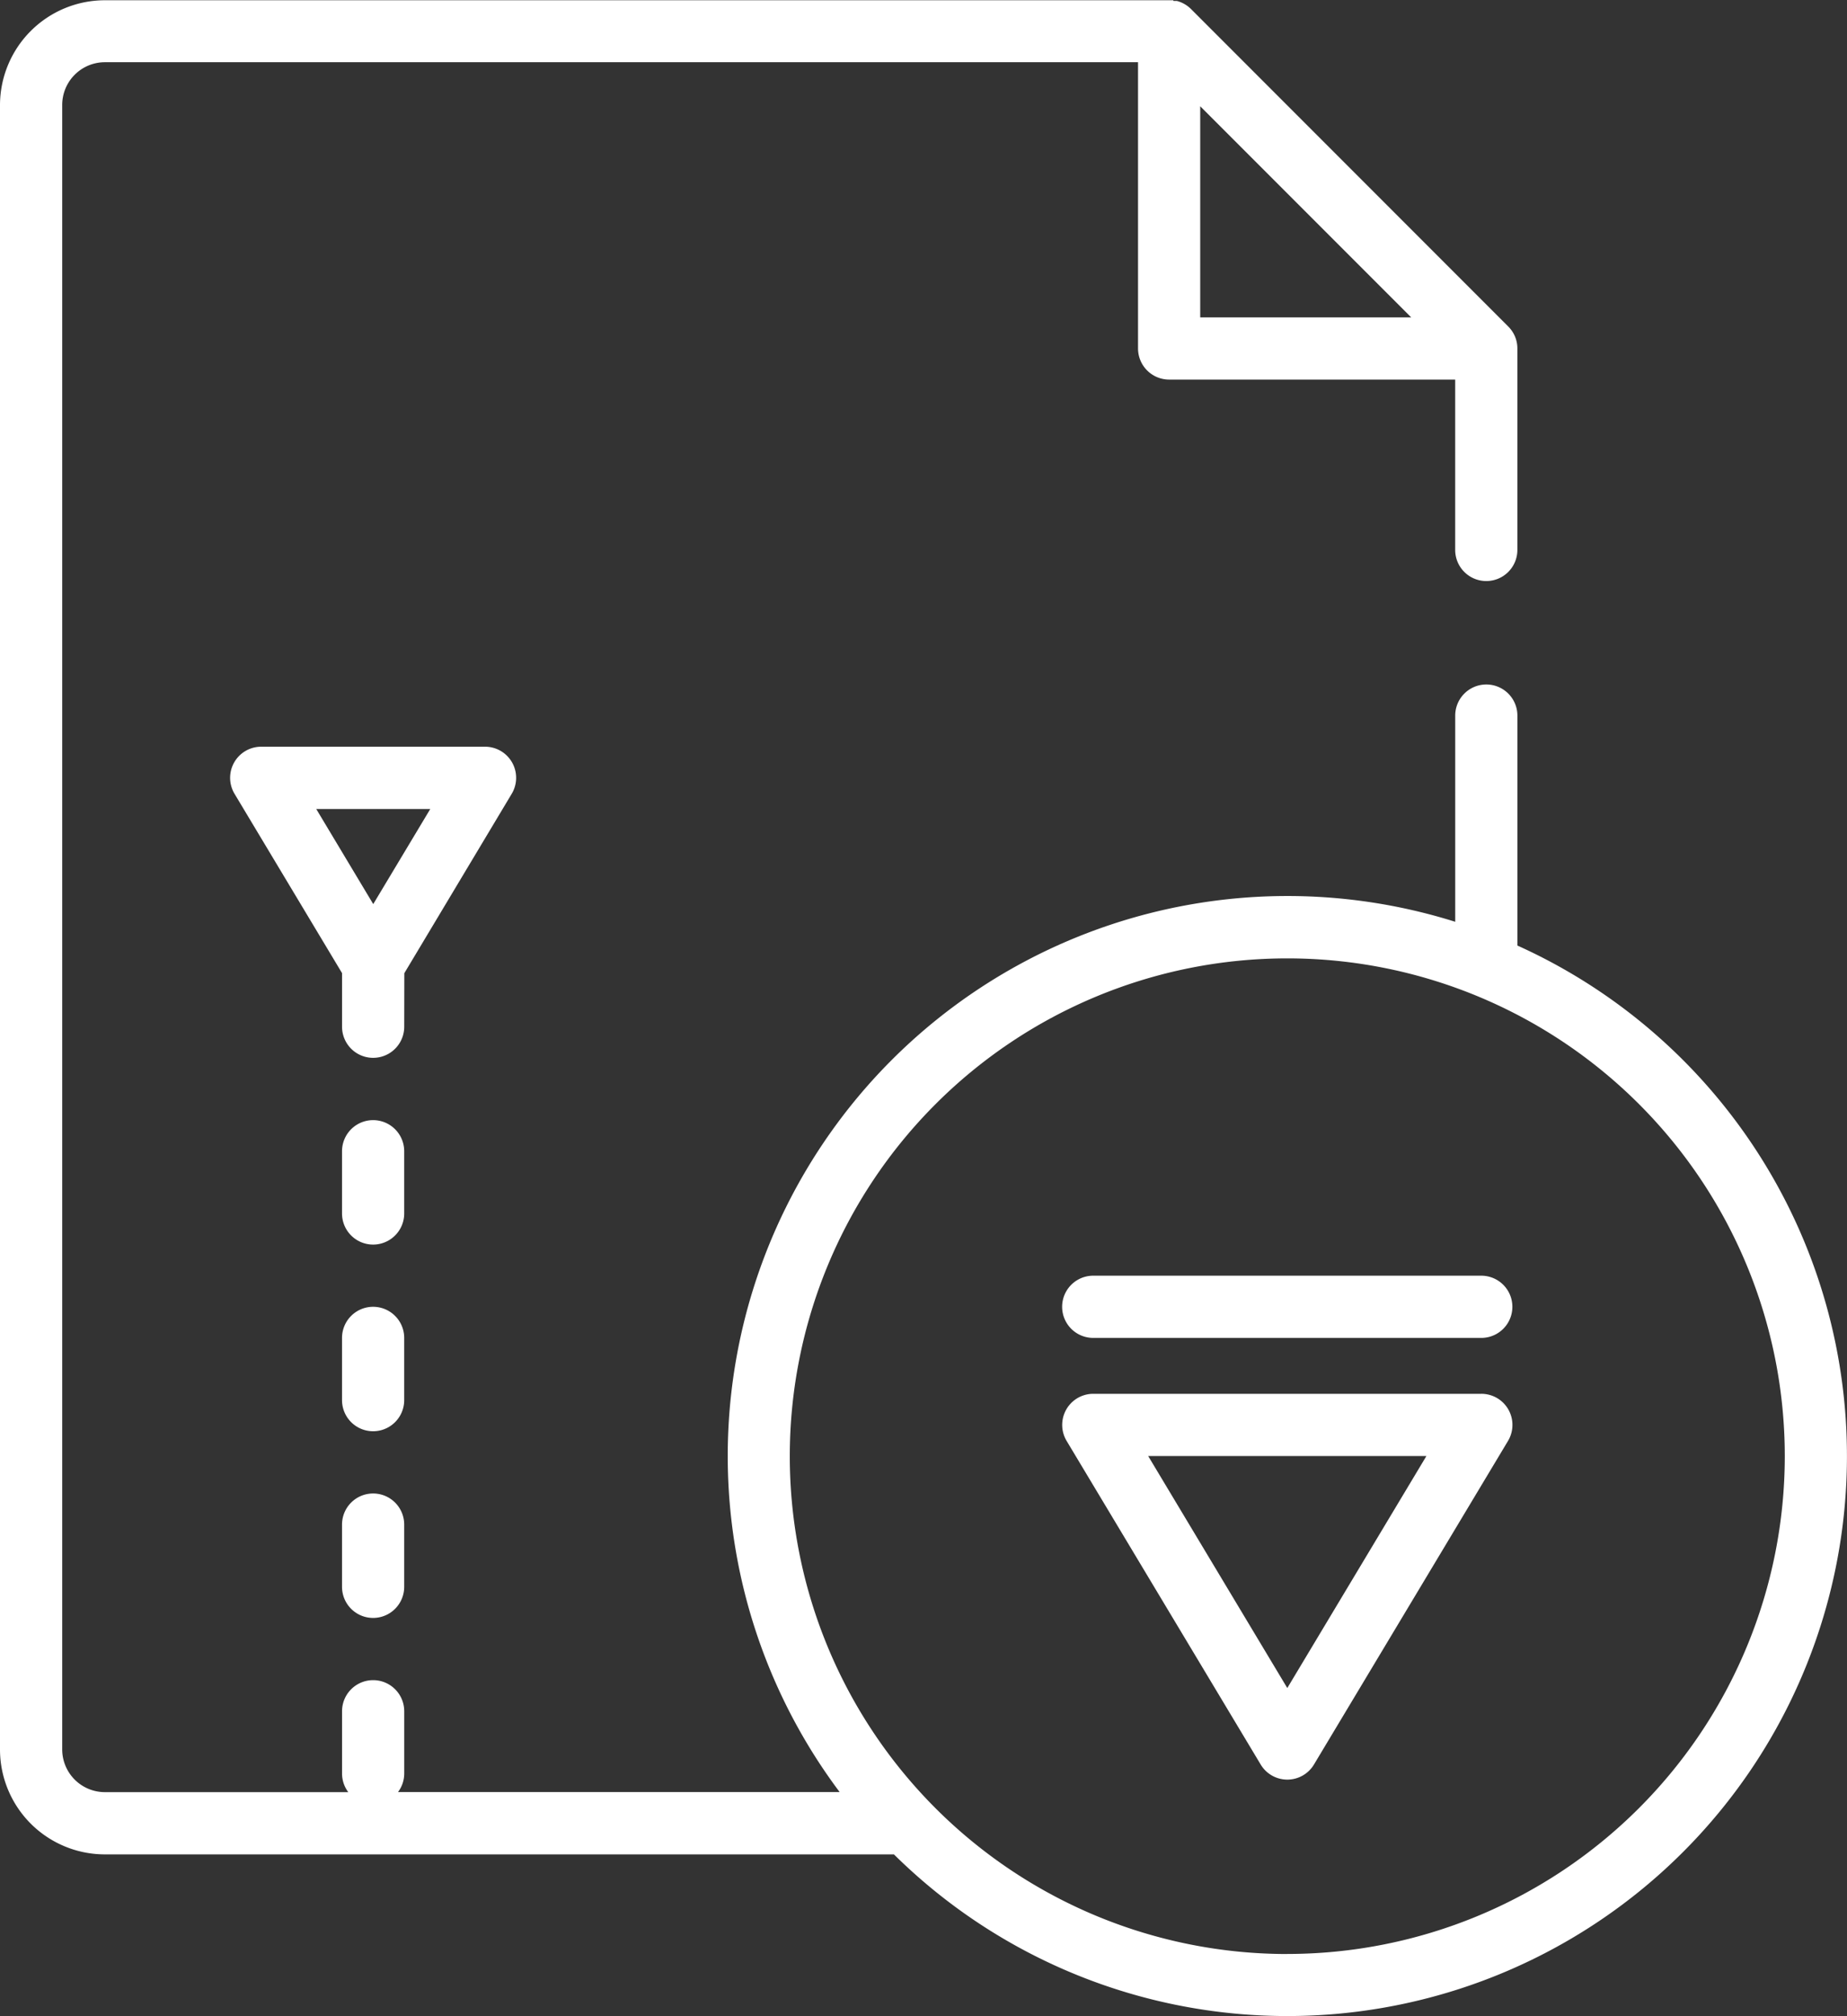 <svg xmlns="http://www.w3.org/2000/svg" xmlns:xlink="http://www.w3.org/1999/xlink" width="72.417" height="79" viewBox="0 0 72.417 79">
  <rect x="0" y="0" width="72.417" height="79" fill="#333333" stroke="none"/>
  <defs>
    <clipPath id="clip-path">
      <rect id="Rectangle_395" data-name="Rectangle 395" width="72.417" height="79" fill="#fff"/>
    </clipPath>
  </defs>
  <g id="Group_369" data-name="Group 369" clip-path="url(#clip-path)">
    <path id="Path_219" data-name="Path 219" d="M59.494,37.049v-9.01a1.219,1.219,0,1,0-2.438,0v8.079a21.944,21.944,0,0,0-24.135,34.1H15.605a1.212,1.212,0,0,0,.244-.731V67.052a1.219,1.219,0,1,0-2.438,0v2.438a1.213,1.213,0,0,0,.244.731H4.112a1.674,1.674,0,0,1-1.673-1.674V4.112A1.674,1.674,0,0,1,4.112,2.438H44.62V13.654a1.22,1.22,0,0,0,1.219,1.219H57.055v6.675a1.219,1.219,0,0,0,2.438,0V13.653a1.206,1.206,0,0,0-.092-.464v0a1.228,1.228,0,0,0-.264-.394L46.7.357a1.226,1.226,0,0,0-.393-.264h0a1.218,1.218,0,0,0-.145-.051L46.135.037l-.008,0h-.007l-.008,0-.016,0h-.008l-.007,0-.008,0-.012,0-.007,0-.008,0H46.04l-.007,0-.016,0H46.01L46,.01l-.016,0h-.007l-.023,0H4.112A4.114,4.114,0,0,0,0,4.112V68.549A4.114,4.114,0,0,0,4.112,72.66H35.049A21.943,21.943,0,1,0,59.494,37.049M47.058,4.164l8.273,8.273H47.058Zm3.413,72.4A19.506,19.506,0,1,1,69.978,57.056,19.515,19.515,0,0,1,50.472,76.562" fill="#fff" fill-rule="evenodd"/>
    <path id="Path_220" data-name="Path 220" d="M203.246,245H188.032a1.219,1.219,0,0,0-1.045,1.846l7.608,12.679a1.218,1.218,0,0,0,2.09,0l7.608-12.679A1.219,1.219,0,0,0,203.246,245m-7.607,11.529-5.454-9.09h10.908Z" transform="translate(-145.167 -190.387)" fill="#fff" fill-rule="evenodd"/>
    <path id="Path_221" data-name="Path 221" d="M61.375,262.505a1.219,1.219,0,0,0-1.219,1.219v2.438a1.219,1.219,0,0,0,2.438,0v-2.438a1.219,1.219,0,0,0-1.219-1.219" transform="translate(-46.746 -203.986)" fill="#fff" fill-rule="evenodd"/>
    <path id="Path_222" data-name="Path 222" d="M62.594,230.912a1.219,1.219,0,0,0-2.438,0v2.438a1.219,1.219,0,0,0,2.438,0Z" transform="translate(-46.746 -178.489)" fill="#fff" fill-rule="evenodd"/>
    <path id="Path_223" data-name="Path 223" d="M188.026,226.662h15.215a1.219,1.219,0,1,0,0-2.438H188.026a1.219,1.219,0,1,0,0,2.438" transform="translate(-145.163 -174.239)" fill="#fff" fill-rule="evenodd"/>
    <path id="Path_224" data-name="Path 224" d="M62.594,198.1a1.219,1.219,0,0,0-2.438,0v2.438a1.219,1.219,0,0,0,2.438,0Z" transform="translate(-46.746 -152.991)" fill="#fff" fill-rule="evenodd"/>
    <path id="Path_225" data-name="Path 225" d="M47.3,140.128,51.51,133.1a1.219,1.219,0,0,0-1.045-1.846H41.688a1.219,1.219,0,0,0-1.045,1.846l4.215,7.026v2.1a1.219,1.219,0,0,0,2.438,0Zm-1.219-2.707-2.235-3.726h4.471Z" transform="translate(-31.447 -101.996)" fill="#fff" fill-rule="evenodd"/>
  </g>
</svg>
